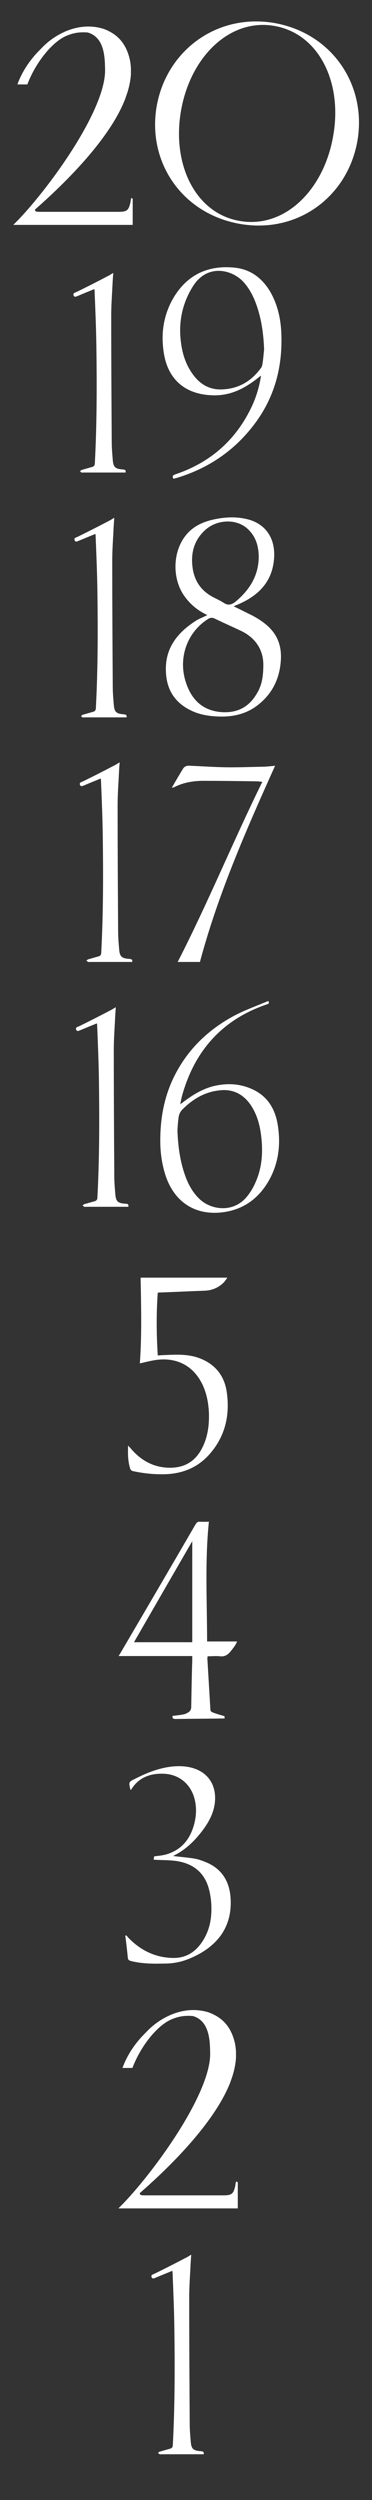 <svg version="1.1" id="Layer_1" xmlns="http://www.w3.org/2000/svg" x="0" y="0" viewBox="0 0 145.5 977.2" xml:space="preserve"><rect x="0" y="0" width="145.5" height="977.2" fill="#333333" stroke="none"/><path d="M81.7 594.8c-1.6 15.6-.7 31.2-.7 46.8h11.7c-.5 1.5-1.6 2.7-2.6 4-1.1 1.3-2.3 2-4 1.8-1.6-.2-3.3 0-4.9 0 0 .3-.1.6-.1.8.4 6.8.8 13.5 1.2 20.2 0 .3.4.8.8.9 1.5.6 3 1 4.7 1.5 0 .2 0 .5.1.8-.2.1-.3.1-.4.1-6.2.1-12.5.1-18.7.2-.9 0-1.5-.1-1.3-1.2 1.5-.2 2.9-.3 4.3-.6.6-.1 1.2-.4 1.7-.7.9-.5 1.3-1.2 1.3-2.3.1-6 .2-12.1.4-18.1v-1.7H46.4c.1-.2.3-.5.5-.8 9.9-16.9 19.8-33.8 29.6-50.7.5-.8.9-1.1 1.9-1 .9.1 2 0 3.3 0zm-6.5 7.6c-7.7 13.3-15.2 26.3-22.8 39.5h22.8v-39.5zM50.1 565c.4.5.7.8.9 1 4 4.8 9.1 7.7 15.5 7.7 5.5 0 9.6-2.3 12.3-7.2 2.5-4.6 3.1-9.5 2.9-14.6-.2-3.7-.9-7.2-2.4-10.5-3.9-8.3-11.2-11.1-19.1-9.7-1.8.3-3.6.8-5.5 1.2.8-11.1.5-22.1.3-33.5h33.9c-.3.5-.8 1.2-1.3 1.8-2.1 2.1-4.6 3.2-7.6 3.3-5.8.2-11.6.5-17.4.7-.3 0-.5 0-.9.1-.6 8.2-.5 16.3 0 24.5.6 0 1.1-.1 1.7-.1 4.8-.2 9.7-.6 14.4 1.1 6.3 2.3 10 6.9 10.9 13.4 1.2 8.5-.4 16.4-5.9 23.2-4.5 5.6-10.3 8.4-17.5 8.8-4.3.2-8.6-.2-12.9-1.1-.7-.1-1.2-.3-1.5-1.1-.9-3-.9-5.8-.8-9zm10 161.9c0 .1 0 .1 0 0 .1-.5.1-.9.2-1.3 1.5-.2 3-.3 4.5-.7 6.4-1.8 9.8-6.3 11.3-12.5.8-3.4.8-6.9-.3-10.3-1.8-5.3-6.2-8.6-11.8-8.8-5.3-.2-9.8 1.5-12.7 6.2 0 .1-.1.1-.2.1l-.1-.1c-.7-3-.7-3 2-4.3 4.5-2.3 9.1-4.1 14.2-4.7 3-.3 6-.2 8.9.8 5.5 1.9 8.4 6.6 8 12.6-.3 4.2-2.1 7.8-4.6 11.2-3.1 4.2-6.7 7.8-11.5 10.2-.1 0-.1.2-.1.2 2.6.3 5.1.5 7.7.9 1.5.2 3 .7 4.5 1.3 6.5 2.5 9.7 7.5 10.1 14.4.7 12.1-6.3 19.3-15.7 23.3-3.2 1.4-6.6 2.1-10.1 2.1-4.4.1-8.9.1-13.2-1-.7-.2-1.2-.5-1.2-1.3-.3-2.9-.6-5.8-1-8.6.1 0 .2-.1.4-.1.2.2.5.5.7.8 4.7 4.9 10.4 7.8 17.2 8 4.9.2 8.7-1.9 11.5-5.9 3.4-4.8 4.2-10.2 3.8-15.9-.2-2-.5-4-1.1-5.9-1.9-6.1-6.4-9.3-12.6-10.2-3-.4-5.8-.3-8.8-.5zm19.6 232.4H63.1c-.2 0-.4.1-.6 0-.2-.1-.4-.3-.7-.5.2-.2.4-.4.6-.5l4.2-1.2c.7-.2 1-.7 1-1.5.8-15.1.8-30.3.6-45.4-.1-7.3-.4-14.5-.7-21.8 0-.2 0-.4-.1-.8-2.2.9-4.2 1.7-6.3 2.6-.6.2-1.4.8-1.8-.1-.4-.9.5-1.1 1.2-1.4 4.1-2 8.2-4.1 12.2-6.2.7-.3 1.3-.8 2.1-1.2-.2 2.3-.3 4.5-.4 6.6-.2 3.4-.4 6.8-.4 10.2 0 16.4.1 32.8.2 49.2 0 2.3.2 4.7.4 7 .2 2.9 1 3.6 3.9 3.8.8.1 1.3.1 1.2 1.2zm1.4-718.9c-3.7-1.7-6.6-4.1-8.9-7.3-5-6.9-4.7-17.6.6-24 2.5-3.1 5.9-4.8 9.7-5.8 4.5-1.1 9.1-1.5 13.6-.5 7.6 1.6 11.7 7.4 11.1 15.5-.7 9.2-6.2 14.6-14.2 18-.5.2-1 .4-1.6.7 2.5 1.2 4.9 2.4 7.3 3.6 3 1.6 5.8 3.5 7.9 6.1 2.8 3.5 3.6 7.6 3.2 12-.6 7.2-3.7 13-9.5 17.3-4.8 3.5-10.3 4.4-16.1 4-3.2-.2-6.4-.8-9.3-2.2-6.4-3-9.7-8.1-10-15.1-.5-9.6 4.8-15.8 12.4-20.5 1.1-.5 2.4-1.1 3.8-1.8zm21.9 19.4c0-5.4-2.7-10.4-8.9-13.3-3.4-1.6-6.8-3.1-10.1-4.7-1-.5-1.8-.4-2.7.2-8.2 5.2-11.7 15.3-8.6 24.7 2.1 6.5 6.2 10.8 13.3 11.6 6.1.6 11-1.5 14.2-6.8 2.1-3.2 2.8-6.7 2.8-11.7zm-1.8-42c0-4.4-1.2-8.4-4.7-11.4-4.5-3.8-12-3.3-16.5 1-4.3 4.1-5.5 9.2-4.6 15 .8 4.8 3.2 8.3 7.4 10.7 1.6.9 3.3 1.6 4.8 2.6 1.7 1.1 3.1.6 4.5-.5 5.5-4.6 9-10.1 9.1-17.4zm-51.7 62.6H32.9c-.2 0-.4.1-.6 0-.2-.1-.4-.3-.6-.5.2-.2.4-.4.6-.5l4.2-1.2c.7-.2 1-.7 1-1.5.8-15.1.8-30.3.6-45.4-.1-7.3-.4-14.5-.7-21.8 0-.2 0-.4-.1-.8-2.2.9-4.2 1.7-6.3 2.6-.6.2-1.4.8-1.8-.1-.4-.9.5-1.1 1.2-1.4 4.1-2 8.2-4.1 12.2-6.2.7-.3 1.3-.8 2.1-1.2-.2 2.3-.3 4.5-.4 6.6-.2 3.4-.4 6.8-.4 10.2 0 16.4.1 32.8.2 49.2 0 2.3.2 4.7.4 7 .2 2.9 1 3.6 3.9 3.8.7.1 1.3.2 1.1 1.2zm18.3-93.3c-.6-1.1 0-1.4.8-1.7 14-4.7 24.1-13.8 30.2-27.2 1.6-3.6 2.7-7.4 3.3-11.4-1.3 1-2.4 1.9-3.6 2.7-4.7 3.3-9.8 5.3-15.7 5-10.1-.4-16.8-5.9-18.6-15.8-1.4-7.8-.4-15.3 3.6-22.2 5.3-9 13.4-12.9 23.8-11.9 6.2.6 10.7 3.9 13.9 9.1 2.9 4.9 4.2 10.3 4.5 15.9.7 13.7-2.6 26.2-11.2 37.1-7.8 10-18 16.7-30.3 20.3-.2 0-.4.1-.7.1zm35.5-50.5c-.2-5.2-.8-10.3-2.3-15.3-1.2-4-2.8-7.7-5.6-10.9-4.5-5.1-14.2-7.4-19.8 1.3-.4.6-.8 1.3-1.2 2-3.3 6.1-4.5 12.6-3.7 19.5.5 4.6 1.8 9 4.5 12.8 2.9 4.2 6.8 6.5 11.9 6.2 6.4-.3 11.3-3.3 15-8.4.4-.5.5-1.2.6-1.8.3-1.9.4-3.7.6-5.4zm-54.2 48.1H32.5c-.2 0-.4.1-.6 0-.2-.1-.4-.3-.6-.5.2-.2.4-.4.6-.5l4.2-1.2c.7-.2 1-.7 1-1.5.8-15.1.8-30.3.6-45.4-.1-7.3-.4-14.5-.7-21.8 0-.2 0-.4-.1-.8-2.2.9-4.2 1.7-6.3 2.6-.6.2-1.4.8-1.8-.1-.4-.9.5-1.1 1.2-1.4 4.1-2 8.2-4.1 12.2-6.2.7-.3 1.3-.8 2.1-1.2-.2 2.3-.3 4.5-.4 6.6-.2 3.4-.4 6.8-.4 10.2 0 16.4.1 32.8.2 49.2 0 2.3.2 4.7.4 7 .2 2.9 1 3.6 3.9 3.8.8.1 1.3.1 1.1 1.2zM105 391.3c.4.9 0 1.1-.7 1.3-17.6 6-28.4 18.4-33.2 36.1-.2.9-.4 1.8-.6 2.9.4-.3.7-.5 1-.7 3.9-3 8.1-5.6 13.1-6.6s9.8-.6 14.4 1.6c5.7 2.7 8.6 7.6 9.6 13.6 1.3 7.8.4 15.4-3.7 22.4-3.7 6.2-8.9 10.3-16.2 11.7-11.5 2.1-20.4-3.2-24-14.3-1.5-4.7-2.1-9.5-2-14.5.1-8.4 1.7-16.5 5.4-24 5.3-10.7 13.5-18.5 23.9-24 3.9-2 8-3.5 12.1-5.2.3-.2.6-.2.9-.3zm-35.6 50.5c.2 5.7.9 11.4 2.7 16.8 1.3 3.9 3.1 7.5 6.3 10.4 4.7 4.1 13.1 5 18.2-1.3 1.9-2.3 3.2-4.9 4.2-7.7 1.9-5.4 2-10.9 1.3-16.4-.5-3.9-1.5-7.6-3.6-11-2.9-4.7-7.2-7.1-12.7-6.4-5.7.6-10.4 3.4-14.4 7.4-1 1-1.5 2.2-1.6 3.6-.2 1.4-.3 3-.4 4.6zm-19.2 29.9H33.6c-.2 0-.4.1-.6 0-.2-.1-.4-.3-.7-.5.2-.2.4-.4.6-.5l4.2-1.2c.7-.2 1-.7 1-1.5.8-15.1.8-30.3.6-45.4-.1-7.3-.4-14.5-.7-21.8 0-.2 0-.4-.1-.8-2.2.9-4.2 1.7-6.3 2.6-.6.2-1.4.8-1.8-.1-.4-.9.5-1.1 1.2-1.4 4.1-2 8.2-4.1 12.2-6.2.7-.3 1.3-.8 2.1-1.2-.2 2.3-.3 4.5-.4 6.6-.2 3.4-.4 6.8-.4 10.2 0 16.4.1 32.8.2 49.2 0 2.3.2 4.7.4 7 .2 2.9 1 3.6 3.9 3.8.8 0 1.4.1 1.2 1.2zm28-95.7h-8.7c11.8-23 21.6-47 33.1-70.4-.9-.1-1.6-.2-2.2-.2-6.9-.1-13.8-.2-20.8-.2-4.1 0-8.1.7-11.7 2.6-.1 0-.2 0-.7.1 1.5-2.6 2.9-5 4.3-7.3.6-1 1.5-1.4 2.7-1.3 4.5.2 9 .5 13.5.6 4.8.1 9.7-.1 14.6-.2 1.8 0 3.5-.2 5.3-.4-11.3 25.1-22.3 50.1-29.4 76.7zm-26.5 0H35.1c-.2 0-.4.1-.6 0-.2-.1-.4-.3-.7-.5.2-.2.4-.4.6-.5l4.2-1.2c.7-.2 1-.7 1-1.5.8-15.1.8-30.3.6-45.4-.1-7.3-.4-14.5-.7-21.8 0-.2 0-.4-.1-.8-2.2.9-4.2 1.7-6.3 2.6-.6.2-1.4.8-1.8-.1-.4-.9.5-1.1 1.2-1.4 4.1-2 8.2-4.1 12.2-6.2.7-.3 1.3-.8 2.1-1.2-.2 2.3-.3 4.5-.4 6.6-.2 3.4-.4 6.8-.4 10.2 0 16.4.1 32.8.2 49.2 0 2.3.2 4.7.4 7 .2 2.9 1 3.6 3.9 3.8.8.1 1.4.1 1.2 1.2zm40.8 476.6c-.1.2-.2.3-.3.5-.1.6-.1 1.2-.3 1.8-.6 2.4-1.2 3.2-4.3 3.2H56.4c-.4 0-.7 0-1.1-.1-.5-.1-.7-.4-.6-.8 14.2-12.4 29.9-28.9 35.5-43.6v-.1c.1-.3.3-.7.4-1.1.8-2.2 1.3-4.5 1.6-6.8 0-.4.1-.8.1-1.3v-2.5c-.1-1.2-.2-2.3-.5-3.5-1.2-5.1-3.9-8.8-8.3-10.9 0 0-.1 0-.1-.1-.8-.3-1.6-.7-2.4-.9-5.1-1.4-10.1-.7-14.8 1.4 0 0-.1 0-.1.1-.1 0-.2.1-.3.1-3.4 1.6-6.3 3.8-8.8 6.5-4 3.9-7.2 8.6-9.1 13.8h3.9c3.1-8.3 9.8-17 15.8-19.2 2.7-1.1 5.1-1.3 7.8-1.1 6.7 1.9 6.7 10 6.8 14.4.4 15.2-20.6 44.8-33.9 58.8l-1.3 1.3-.7.7H93v-10.3c-.2.1-.4-.1-.5-.3zm-41-775.3c-.1.2-.2.3-.3.5-.1.6-.1 1.2-.3 1.8-.6 2.4-1.2 3.2-4.3 3.2H15.4c-.4 0-.7 0-1.1-.1-.5-.1-.7-.4-.6-.8C27.8 69.5 43.6 53 49.1 38.3v-.1c.1-.3.3-.7.4-1.1.8-2.2 1.3-4.5 1.6-6.8 0-.4.1-.8.1-1.3v-2.5c-.1-1.2-.2-2.3-.5-3.5-1.2-5.1-3.9-8.8-8.3-10.9 0 0-.1 0-.1-.1-.8-.3-1.6-.7-2.4-.9-5.1-1.4-10.1-.7-14.8 1.4 0 0-.1 0-.1.1-.1 0-.2.1-.3.1-3.4 1.6-6.3 3.8-8.8 6.5-4 3.9-7.2 8.6-9.1 13.8h3.9c3.1-8.3 9.8-17 15.8-19.2 2.7-1.1 5.1-1.3 7.8-1.1 6.7 1.9 6.7 10 6.8 14.4.4 15.2-20.6 44.8-33.9 58.8l-1.3 1.3-.7.7h46.7V77.6c-.2.1-.3-.1-.4-.3zm88.2-21.7c4-21.6-9.2-42.2-31.8-46.5-22.6-4.2-42.4 10.3-46.5 31.8-4.1 21.7 9.2 42.2 31.8 46.5 22.7 4.3 42.4-10.1 46.5-31.8zM93.4 86.3C76.1 83.1 67 63.7 70.9 42.7c3.9-21 19.4-35.8 36.8-32.5s26.5 22.6 22.5 43.6c-3.9 21.1-19.4 35.8-36.8 32.5zm1028.2 739.1c3.2 0 3.2-5 0-5s-3.2 5 0 5z" fill="#fff"/></svg>